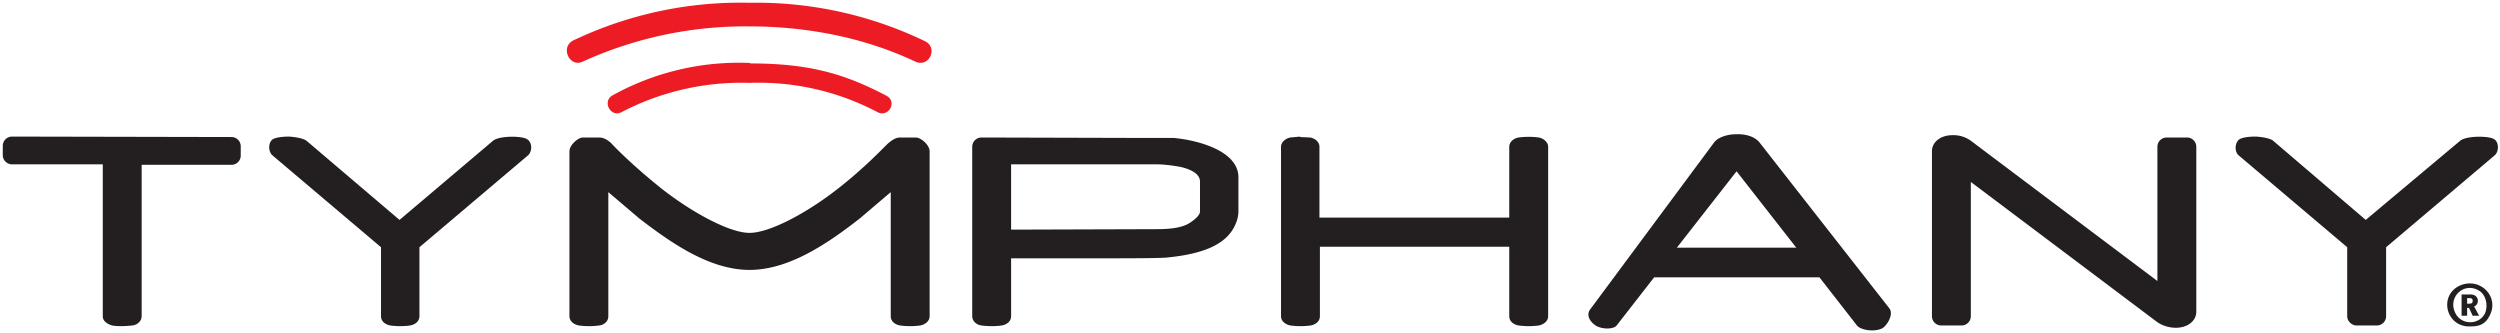 <svg xmlns="http://www.w3.org/2000/svg" viewBox="0 0 540 72">
  <path fill="#ed1c24" d="M162 13.6a56.4 56.4 0 0 0-29.7 7c-2.3 1.3-.4 4.9 2 3.6a56 56 0 0 1 27.6-6.3 55 55 0 0 1 27.6 6.3c2.4 1.3 4.4-2.2 2-3.5-9.1-4.8-16.8-7-29.5-7zm-.1-13a83.9 83.9 0 0 0-38 8.1c-3 1.4-.9 6 2 4.6a84.7 84.7 0 0 1 36-7.6c12.6 0 25 2.5 35.8 7.6 3 1.4 5-3 2.1-4.4a83.9 83.9 0 0 0-38-8.3z"/>
  <path fill="#231f20" d="M535.5 68.2h-1.4l-.8-1.7h-.4v1.7h-1.2v-4.6h1.9c2 0 2 2.2.8 2.6zm-1.4-3.2c0-.7-.5-.6-1.2-.6v1.2c.8 0 1.2 0 1.2-.6zm1.4-2.2c1.5.9 2 3.3 1.2 5-1.4 2.5-5.2 2.4-6.4-.3-1.6-3.4 2-6.7 5.2-4.7m-3.7-1.3c-5.3 1.9-3.6 9.4 2 9 2 0 3.2-.7 4-2.4 2-3.9-1.8-8-6-6.6M375 29c-2 0-3.9.7-4.7 1.7l-26.8 36.1c-1 1.3 0 2.8 1.3 3.6 1.5.8 3.8.7 4.4-.1l8.1-10.4H393l8.1 10.4c.8 1 3.7 1.5 5.5.6 1-.6 2.5-3 1.5-4.3L380 30.7c-1-1.2-3-1.8-5-1.7zm46.7.2c-2.3 0-4.4 1.3-4.4 3.5v35.6c0 1.1.9 2 2 2h4.4a2 2 0 0 0 2-2v-29l40.3 30.3c1.2.8 2.6 1.2 4 1.2 2.3 0 4.4-1.3 4.4-3.5V31.7a2 2 0 0 0-2-2H468a2 2 0 0 0-2 2v29l-40.3-30.3a6.4 6.4 0 0 0-4-1.2zm-359.2.3c-1.5 0-3 .2-3.6.6-1 .7-1 2.7 0 3.5l23.4 19.8v14.9c0 1.1.9 1.8 2 2 1.4.2 2.9.2 4.3 0 1.1-.2 2-.9 2-2V53.4L114 33.6c1-.8 1-2.8-.1-3.5-1.1-.8-6.1-.8-7.4.3L86.3 47.5 66.2 30.4c-.7-.5-2.2-.8-3.8-.9zm424.8 0c-1.6 0-3 .2-3.6.6-1 .7-1.1 2.7-.1 3.5l23.4 19.8v14.9c0 1.1 1 2 2 2h4.4a2 2 0 0 0 2-2V53.4l23.4-19.8c1-.8 1-2.8 0-3.5-1.1-.8-6.1-.8-7.4.3L511 47.5 491 30.4c-.6-.5-2.2-.8-3.7-.9zm-484.7 0a2 2 0 0 0-2 2v2c0 1.2 1 2 2 2h19.6v32.8c0 1.1 1 1.7 2 2 1 .2 2.6.2 4.4 0 1-.1 2-.9 2-2V35.6H50a2 2 0 0 0 2-2v-2a2 2 0 0 0-2-2zm278.3 0l-2.2.2c-1 .2-2 1-2 2v36.6c0 1.1 1 1.8 2 2 1.4.2 3 .2 4.4 0 1.1-.2 2-.9 2-2v-15H326v15c0 1.1.9 1.8 2 2 1.5.2 3 .2 4.4 0 1-.2 2-.9 2-2V31.7c0-1-1-1.8-2-2a16.9 16.9 0 0 0-4.4 0c-1.1.2-2 1-2 2V47H285V31.7c0-1-.9-1.8-2-2l-2.2-.1zm-155 .2c-1 0-2.9 1.6-2.9 3v35.6c0 1.1 1 1.8 2 2 1.5.2 3 .2 4.4 0 1.1-.1 2-.9 2-2V41.5l6.7 5.7c6.9 5.3 15.2 11.1 23.8 11.1 8.6 0 17-5.8 23.8-11.1l6.7-5.7v26.8c0 1.1.9 1.8 2 2 1.4.2 2.9.2 4.4 0 1-.2 2-.9 2-2V32.7c0-1.4-1.9-3-3-3h-3.4c-1 0-1.9.7-2.6 1.3-.7.6-4.7 5-11 9.9-6.4 5-14.5 9.4-18.9 9.4-4.4 0-12.5-4.5-18.8-9.4-6.3-5-10.4-9.2-11.1-10-.8-.7-1.6-1.2-2.6-1.2zm86.1 0a2 2 0 0 0-2 2v36.6c0 1.1 1 1.9 2 2 1.5.2 3 .2 4.4 0 1.1-.2 2-.9 2-2V55.8h15.9c8.7 0 16.8 0 18-.2 8-.8 12.7-3 14.5-7 .2-.5.7-1.5.7-3v-7.3c0-5.7-8.7-8-13.9-8.5h-5.7zm6.4 5.8h31.5c1.6 0 3.8.3 5.3.6 2 .5 3.9 1.4 4 3v6.6c0 .8-1.2 1.8-2.3 2.5-1.8 1.1-4.5 1.3-7.2 1.3l-31.3.1zM375.1 37L388 53.5h-25.8z"/>
</svg>
